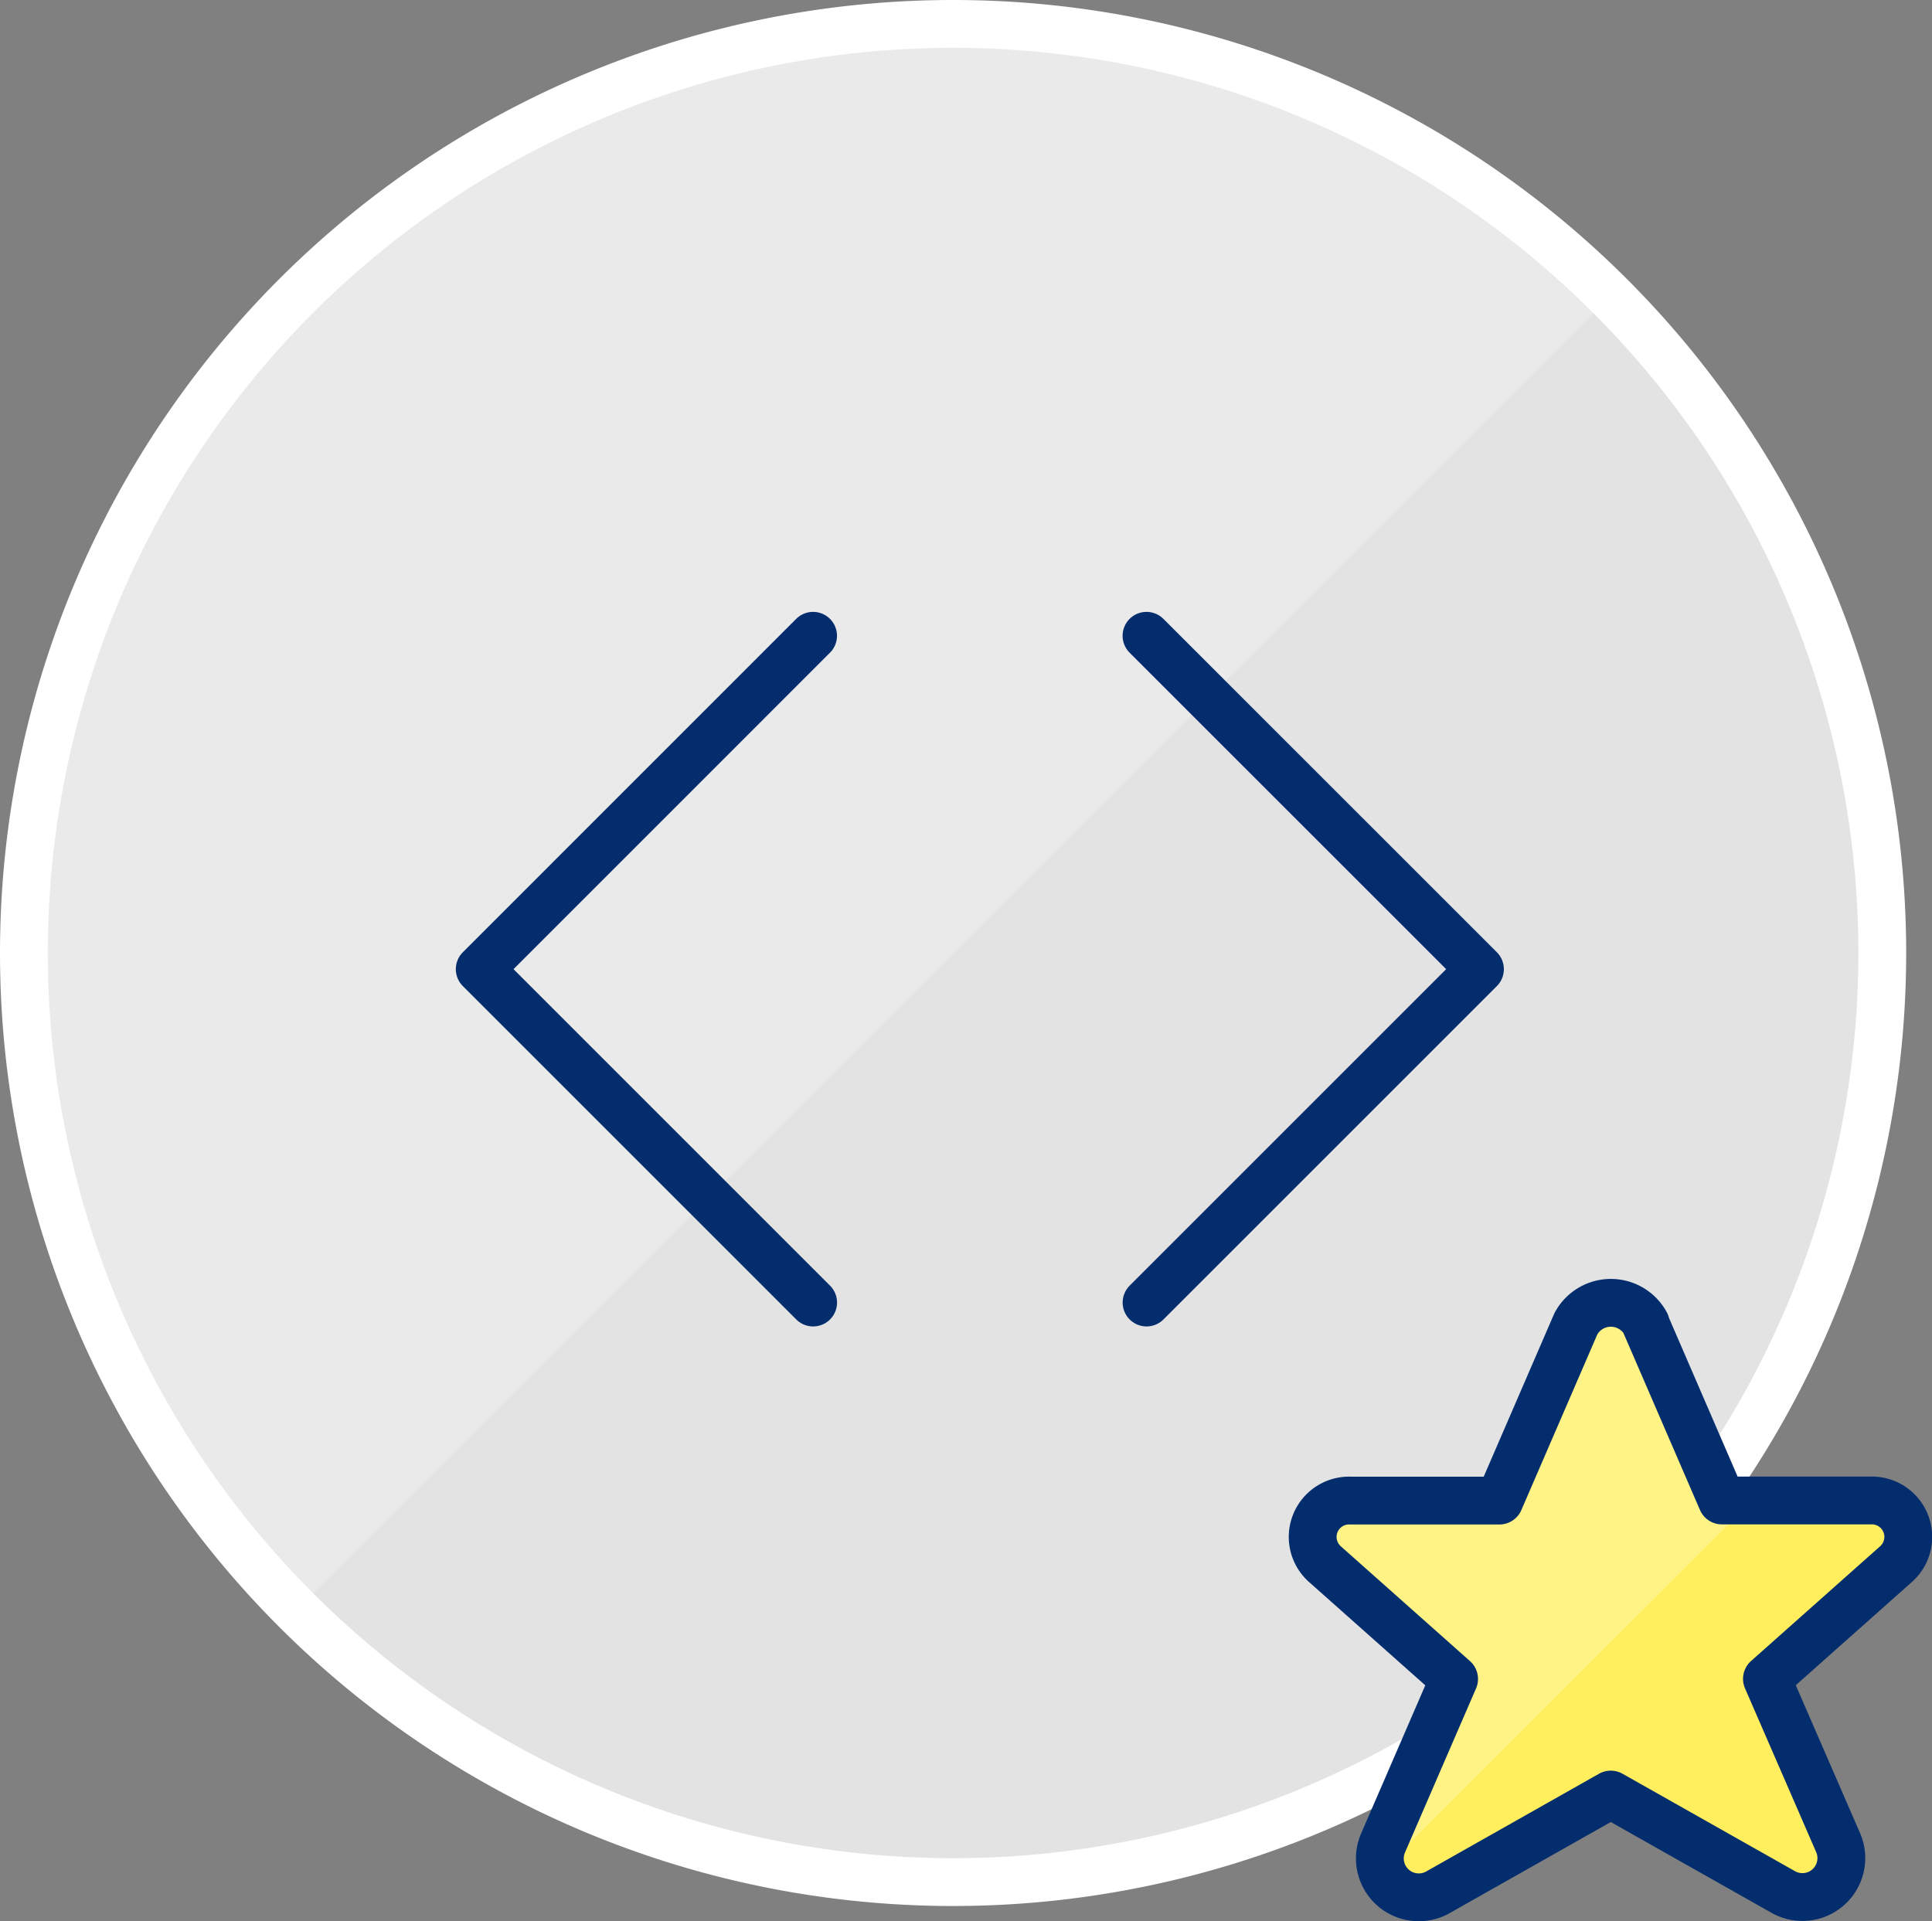 <svg xmlns="http://www.w3.org/2000/svg" width="40.406" height="40.186" viewBox="0 0 40.406 40.186"><rect x="0" y="0" width="40.406" height="40.186" fill="#808080" stroke="none"/><defs><style>.a{fill:#e3e3e3;}.b{fill:rgba(255,255,255,0.25);}.c,.d{fill:none;stroke-linecap:round;stroke-linejoin:round;}.c{stroke:#fff;}.d{stroke:#042d6d;}.e{fill:#ffef5e;}</style></defs><g transform="translate(-0.6 -0.624)"><path class="a" d="M20.533,39.99A19.433,19.433,0,1,0,1.1,20.557,19.433,19.433,0,0,0,20.533,39.99Z"/><path class="b" d="M6.794,34.3A19.433,19.433,0,0,1,34.276,6.817Z" transform="translate(-0.001 -0.001)"/><path class="c" d="M20.533,39.99A19.433,19.433,0,1,0,1.1,20.557,19.433,19.433,0,0,0,20.533,39.99Z"/><path class="d" d="M14.053,14.048,7.081,21.021l6.973,6.973" transform="translate(3.552 -0.126)"/><path class="d" d="M19.026,14.048,26,21.021l-6.973,6.973" transform="translate(5.552 -0.126)"/><path class="e" d="M29.953,23.459l1.6,3.7h3.105a.762.762,0,0,1,.537,1.331l-2.7,2.4,1.493,3.436a.814.814,0,0,1-1.159,1.018l-3.6-2.034L25.62,35.351a.814.814,0,0,1-1.158-1.018l1.49-3.441-2.7-2.4a.761.761,0,0,1,.533-1.331H26.9l1.6-3.7a.83.83,0,0,1,1.461,0Z" transform="translate(5.059 4.849)"/><path class="b" d="M31.545,27.16l-1.6-3.7a.83.83,0,0,0-1.461,0l-1.6,3.7H23.775a.761.761,0,0,0-.533,1.331l2.7,2.4-1.49,3.435a.8.8,0,0,0-.01.575l7.751-7.747Z" transform="translate(5.065 4.846)"/><path class="d" d="M29.953,23.459l1.6,3.7h3.105a.762.762,0,0,1,.537,1.331l-2.7,2.4,1.493,3.436a.814.814,0,0,1-1.159,1.018l-3.6-2.034L25.62,35.351a.814.814,0,0,1-1.158-1.018l1.49-3.441-2.7-2.4a.761.761,0,0,1,.533-1.331H26.9l1.6-3.7a.83.83,0,0,1,1.461,0Z" transform="translate(5.059 4.849)"/></g></svg>
